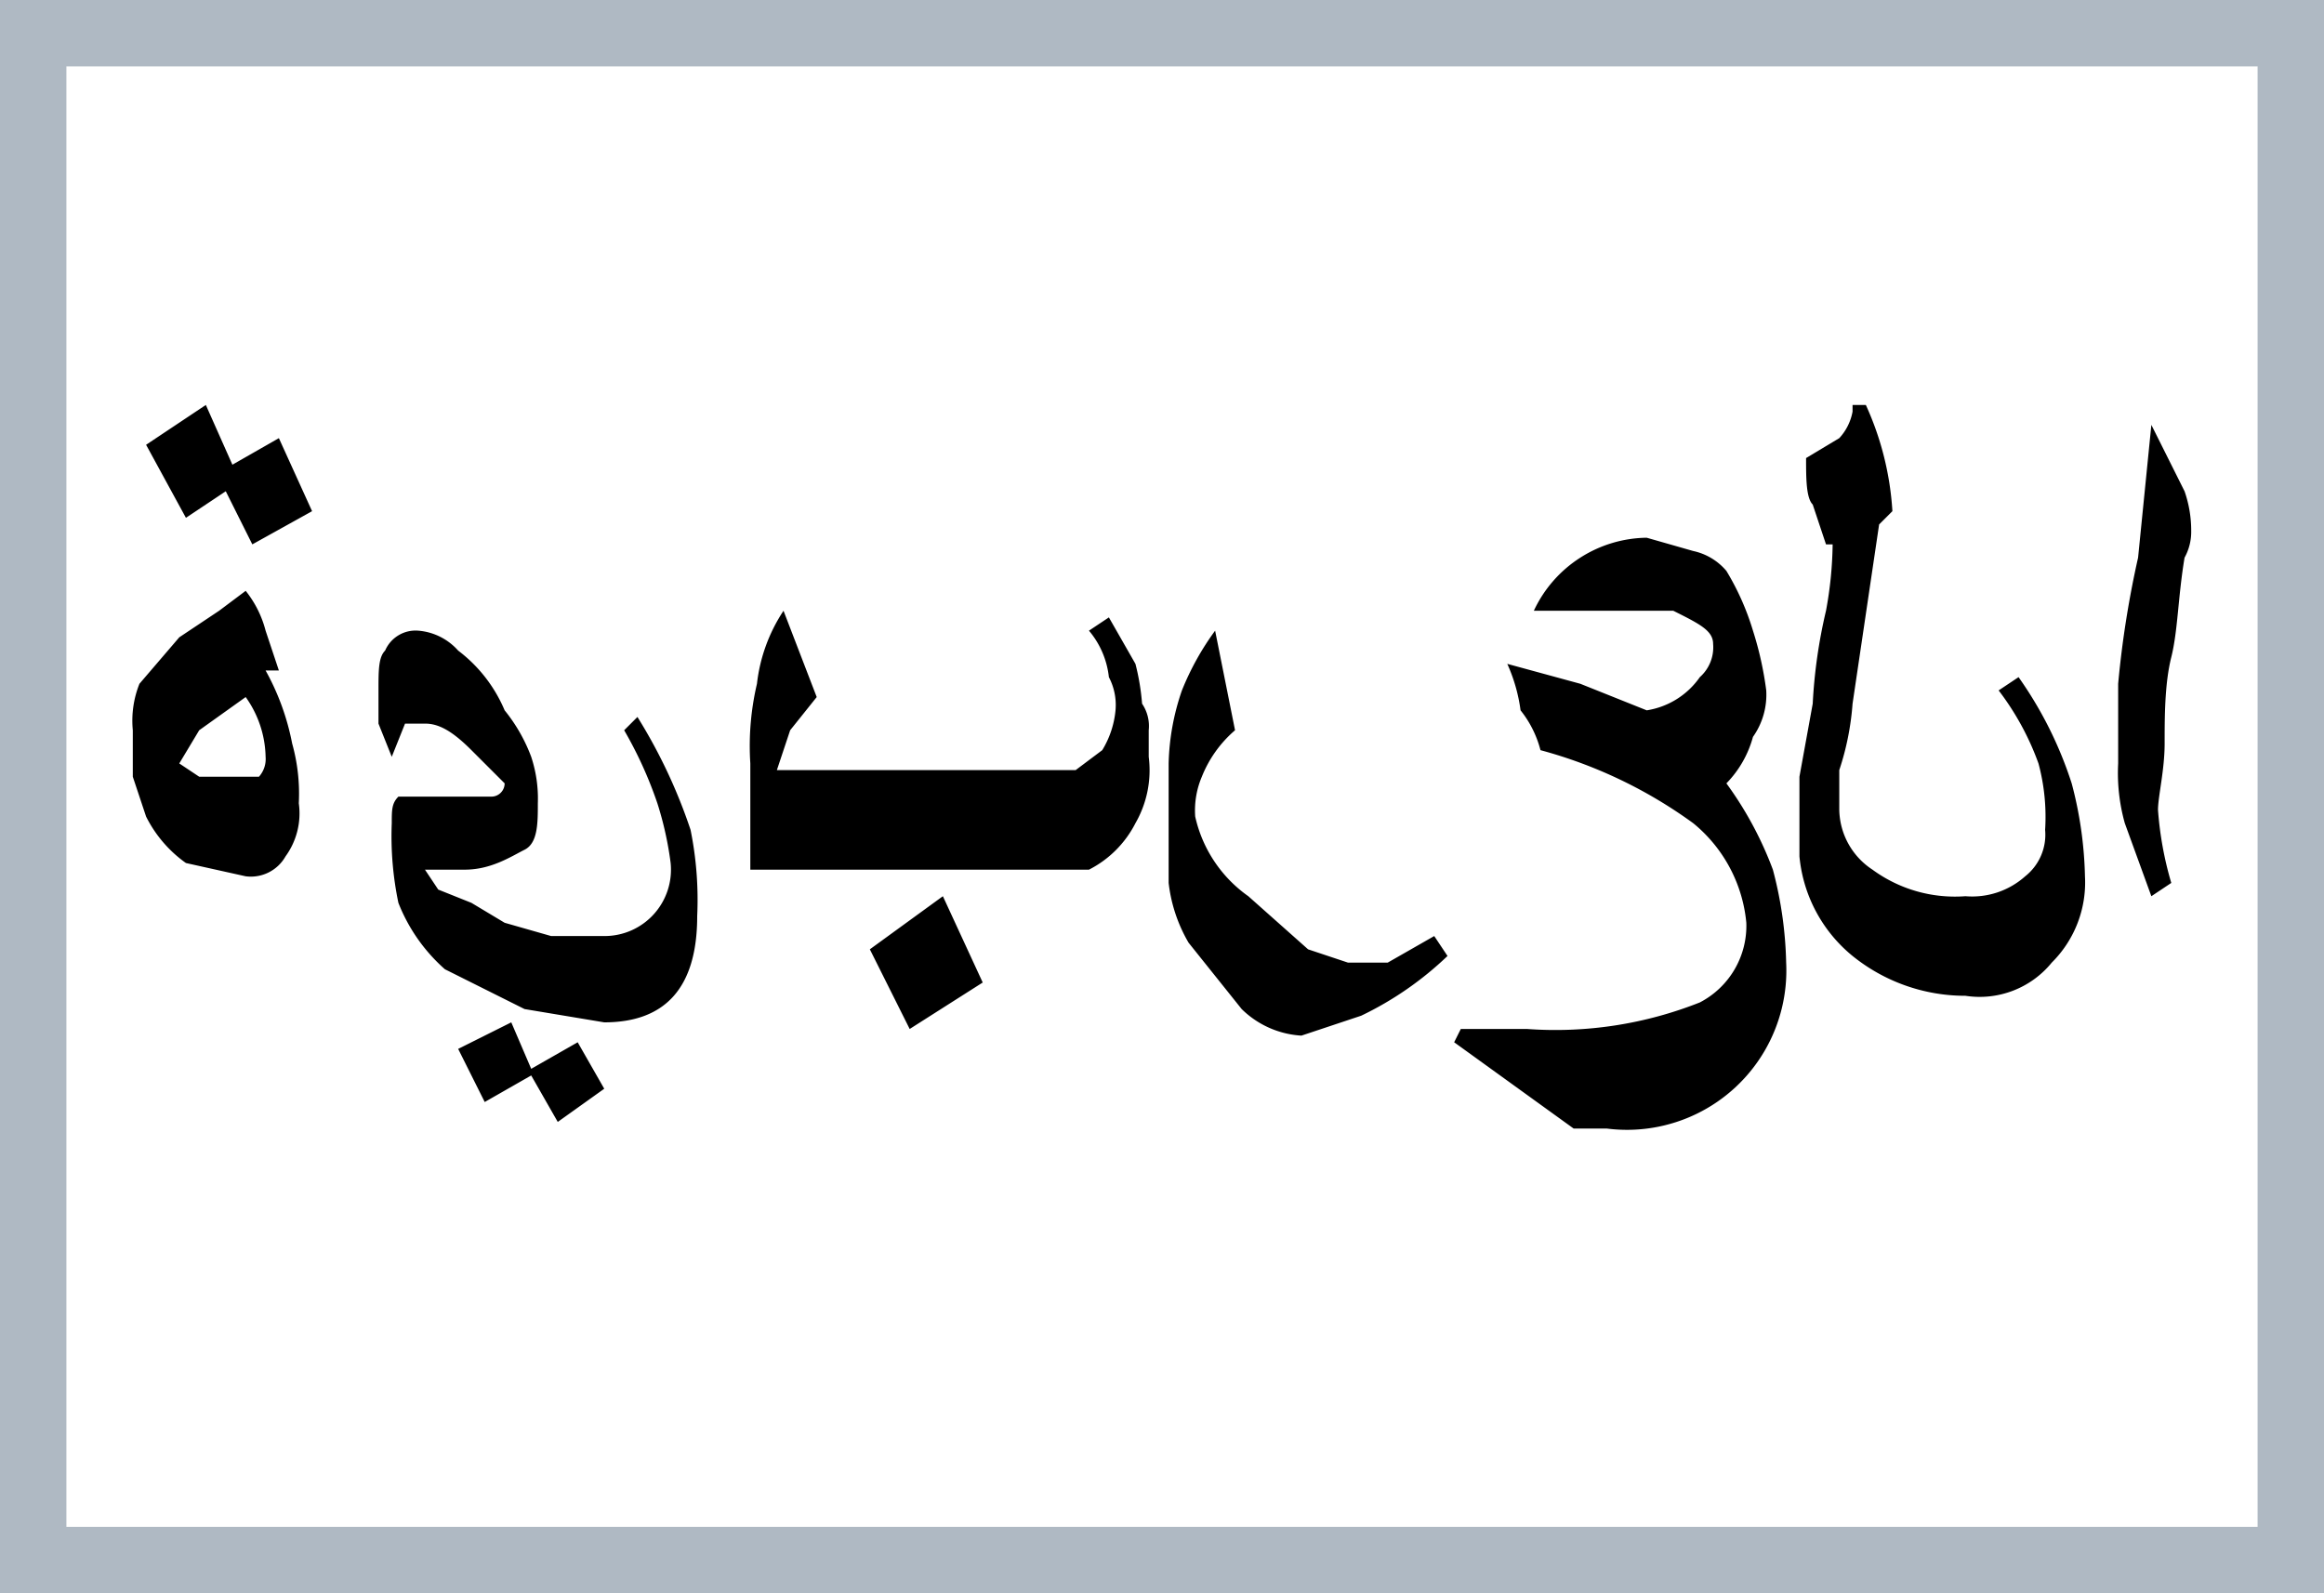 <svg xmlns="http://www.w3.org/2000/svg" width="35" height="24" viewBox="0 0 35 24"><rect x="0" y="0" width="35" height="24" fill="#808080" stroke="none"/><title>flag-arabic-35x24</title><path fill="#fff" d="M.5.5h34v23h-34z"/><path d="M34 1v22h-33v-22h33m1-1h-35v24h35v-24z" fill="#afb9c3"/><path d="M31.9 10.3a14.8 14.8 0 0 1 .3-1.9l.2-2 .5 1a1.8 1.8 0 0 1 .1.6.8.8 0 0 1-.1.4c-.1.6-.1 1.1-.2 1.5s-.1.9-.1 1.3-.1.8-.1 1a5.2 5.2 0 0 0 .2 1.1l-.3.2-.4-1.1a2.8 2.8 0 0 1-.1-.9zM27.1 11.7l.2-1.1a7.8 7.8 0 0 1 .2-1.4 5.8 5.8 0 0 0 .1-1h-.1l-.2-.6c-.1-.1-.1-.4-.1-.7l.5-.3a.8.8 0 0 0 .2-.4v-.1h.2a4.5 4.5 0 0 1 .4 1.6l-.2.2-.4 2.7a4.1 4.1 0 0 1-.2 1v.6a1.1 1.1 0 0 0 .5.9 2.1 2.1 0 0 0 1.4.4 1.2 1.2 0 0 0 .9-.3.8.8 0 0 0 .3-.7 3.1 3.1 0 0 0-.1-1 4.1 4.1 0 0 0-.6-1.1l.3-.2a5.9 5.9 0 0 1 .8 1.6 5.9 5.9 0 0 1 .2 1.4 1.7 1.7 0 0 1-.5 1.3 1.4 1.4 0 0 1-1.3.5 2.7 2.7 0 0 1-1.7-.6 2.2 2.2 0 0 1-.8-1.5zM22 15.5h1a5.9 5.9 0 0 0 2.6-.4 1.3 1.3 0 0 0 .7-1.2 2.2 2.2 0 0 0-.8-1.5 7 7 0 0 0-2.3-1.1 1.6 1.6 0 0 0-.3-.6 2.5 2.5 0 0 0-.2-.7l1.1.3 1 .4a1.2 1.2 0 0 0 .8-.5.6.6 0 0 0 .2-.5c0-.2-.2-.3-.6-.5h-2.1a1.9 1.9 0 0 1 .7-.8 1.9 1.9 0 0 1 1-.3l.7.2a.9.9 0 0 1 .5.3 3.9 3.9 0 0 1 .4.9 5.1 5.1 0 0 1 .2.9 1.1 1.1 0 0 1-.2.7 1.6 1.6 0 0 1-.4.7 5.4 5.4 0 0 1 .7 1.3 5.9 5.9 0 0 1 .2 1.4 2.4 2.4 0 0 1-2.7 2.5h-.5l-1.8-1.3zM17.6 11.5a3.6 3.6 0 0 1 .2-1.1 4.1 4.1 0 0 1 .5-.9l.3 1.5a1.8 1.8 0 0 0-.5.7 1.3 1.3 0 0 0-.1.6 2 2 0 0 0 .8 1.2l.9.8.6.2h.6l.7-.4.2.3a5 5 0 0 1-1.3.9l-.9.3a1.4 1.4 0 0 1-.9-.4l-.8-1a2.3 2.3 0 0 1-.3-.9zM11.3 11.5a4.1 4.1 0 0 1 .1-1.2 2.5 2.5 0 0 1 .4-1.1l.5 1.3-.4.5-.2.6h4.5l.4-.3a1.4 1.4 0 0 0 .2-.6.9.9 0 0 0-.1-.5 1.3 1.3 0 0 0-.3-.7l.3-.2.4.7a3.5 3.5 0 0 1 .1.6.6.6 0 0 1 .1.4v.4a1.6 1.6 0 0 1-.2 1 1.6 1.6 0 0 1-.7.7h-5.1zm2.9 2l.6 1.3-1.1.7-.6-1.2zM5.8 9.8a.5.5 0 0 1 .5-.3.9.9 0 0 1 .6.3 2.2 2.2 0 0 1 .7.9 2.5 2.5 0 0 1 .4.7 2 2 0 0 1 .1.7c0 .3 0 .6-.2.7s-.5.3-.9.3h-.6l.2.3.5.2.5.3.7.2h.8a1 1 0 0 0 1-1.1 5.1 5.1 0 0 0-.2-.9 6.1 6.1 0 0 0-.5-1.1l.2-.2a8 8 0 0 1 .8 1.7 5.3 5.3 0 0 1 .1 1.3c0 1.1-.5 1.6-1.4 1.6l-1.2-.2-1.2-.6a2.6 2.6 0 0 1-.7-1 4.9 4.9 0 0 1-.1-1.2c0-.2 0-.3.1-.4h1.4a.2.2 0 0 0 .2-.2l-.5-.5c-.3-.3-.5-.4-.7-.4h-.3l-.2.5-.2-.5v-.5c0-.3 0-.5.1-.6zm1.9 5.6l.3.7.7-.4.4.7-.7.5-.4-.7-.7.4-.4-.8zM2.1 10.3l.6-.7.6-.4.4-.3a1.6 1.6 0 0 1 .3.6l.2.6h-.2a3.7 3.7 0 0 1 .4 1.1 2.8 2.8 0 0 1 .1.9 1.1 1.1 0 0 1-.2.8.6.6 0 0 1-.6.3l-.9-.2a1.9 1.9 0 0 1-.6-.7l-.2-.6v-.7a1.5 1.5 0 0 1 .1-.7zm1-4.2l.4.9.7-.4.5 1.1-.9.5-.4-.8-.6.4-.6-1.1zm-.1 5.6h.9a.4.4 0 0 0 .1-.3 1.6 1.6 0 0 0-.3-.9l-.7.5-.3.5z"/></svg>